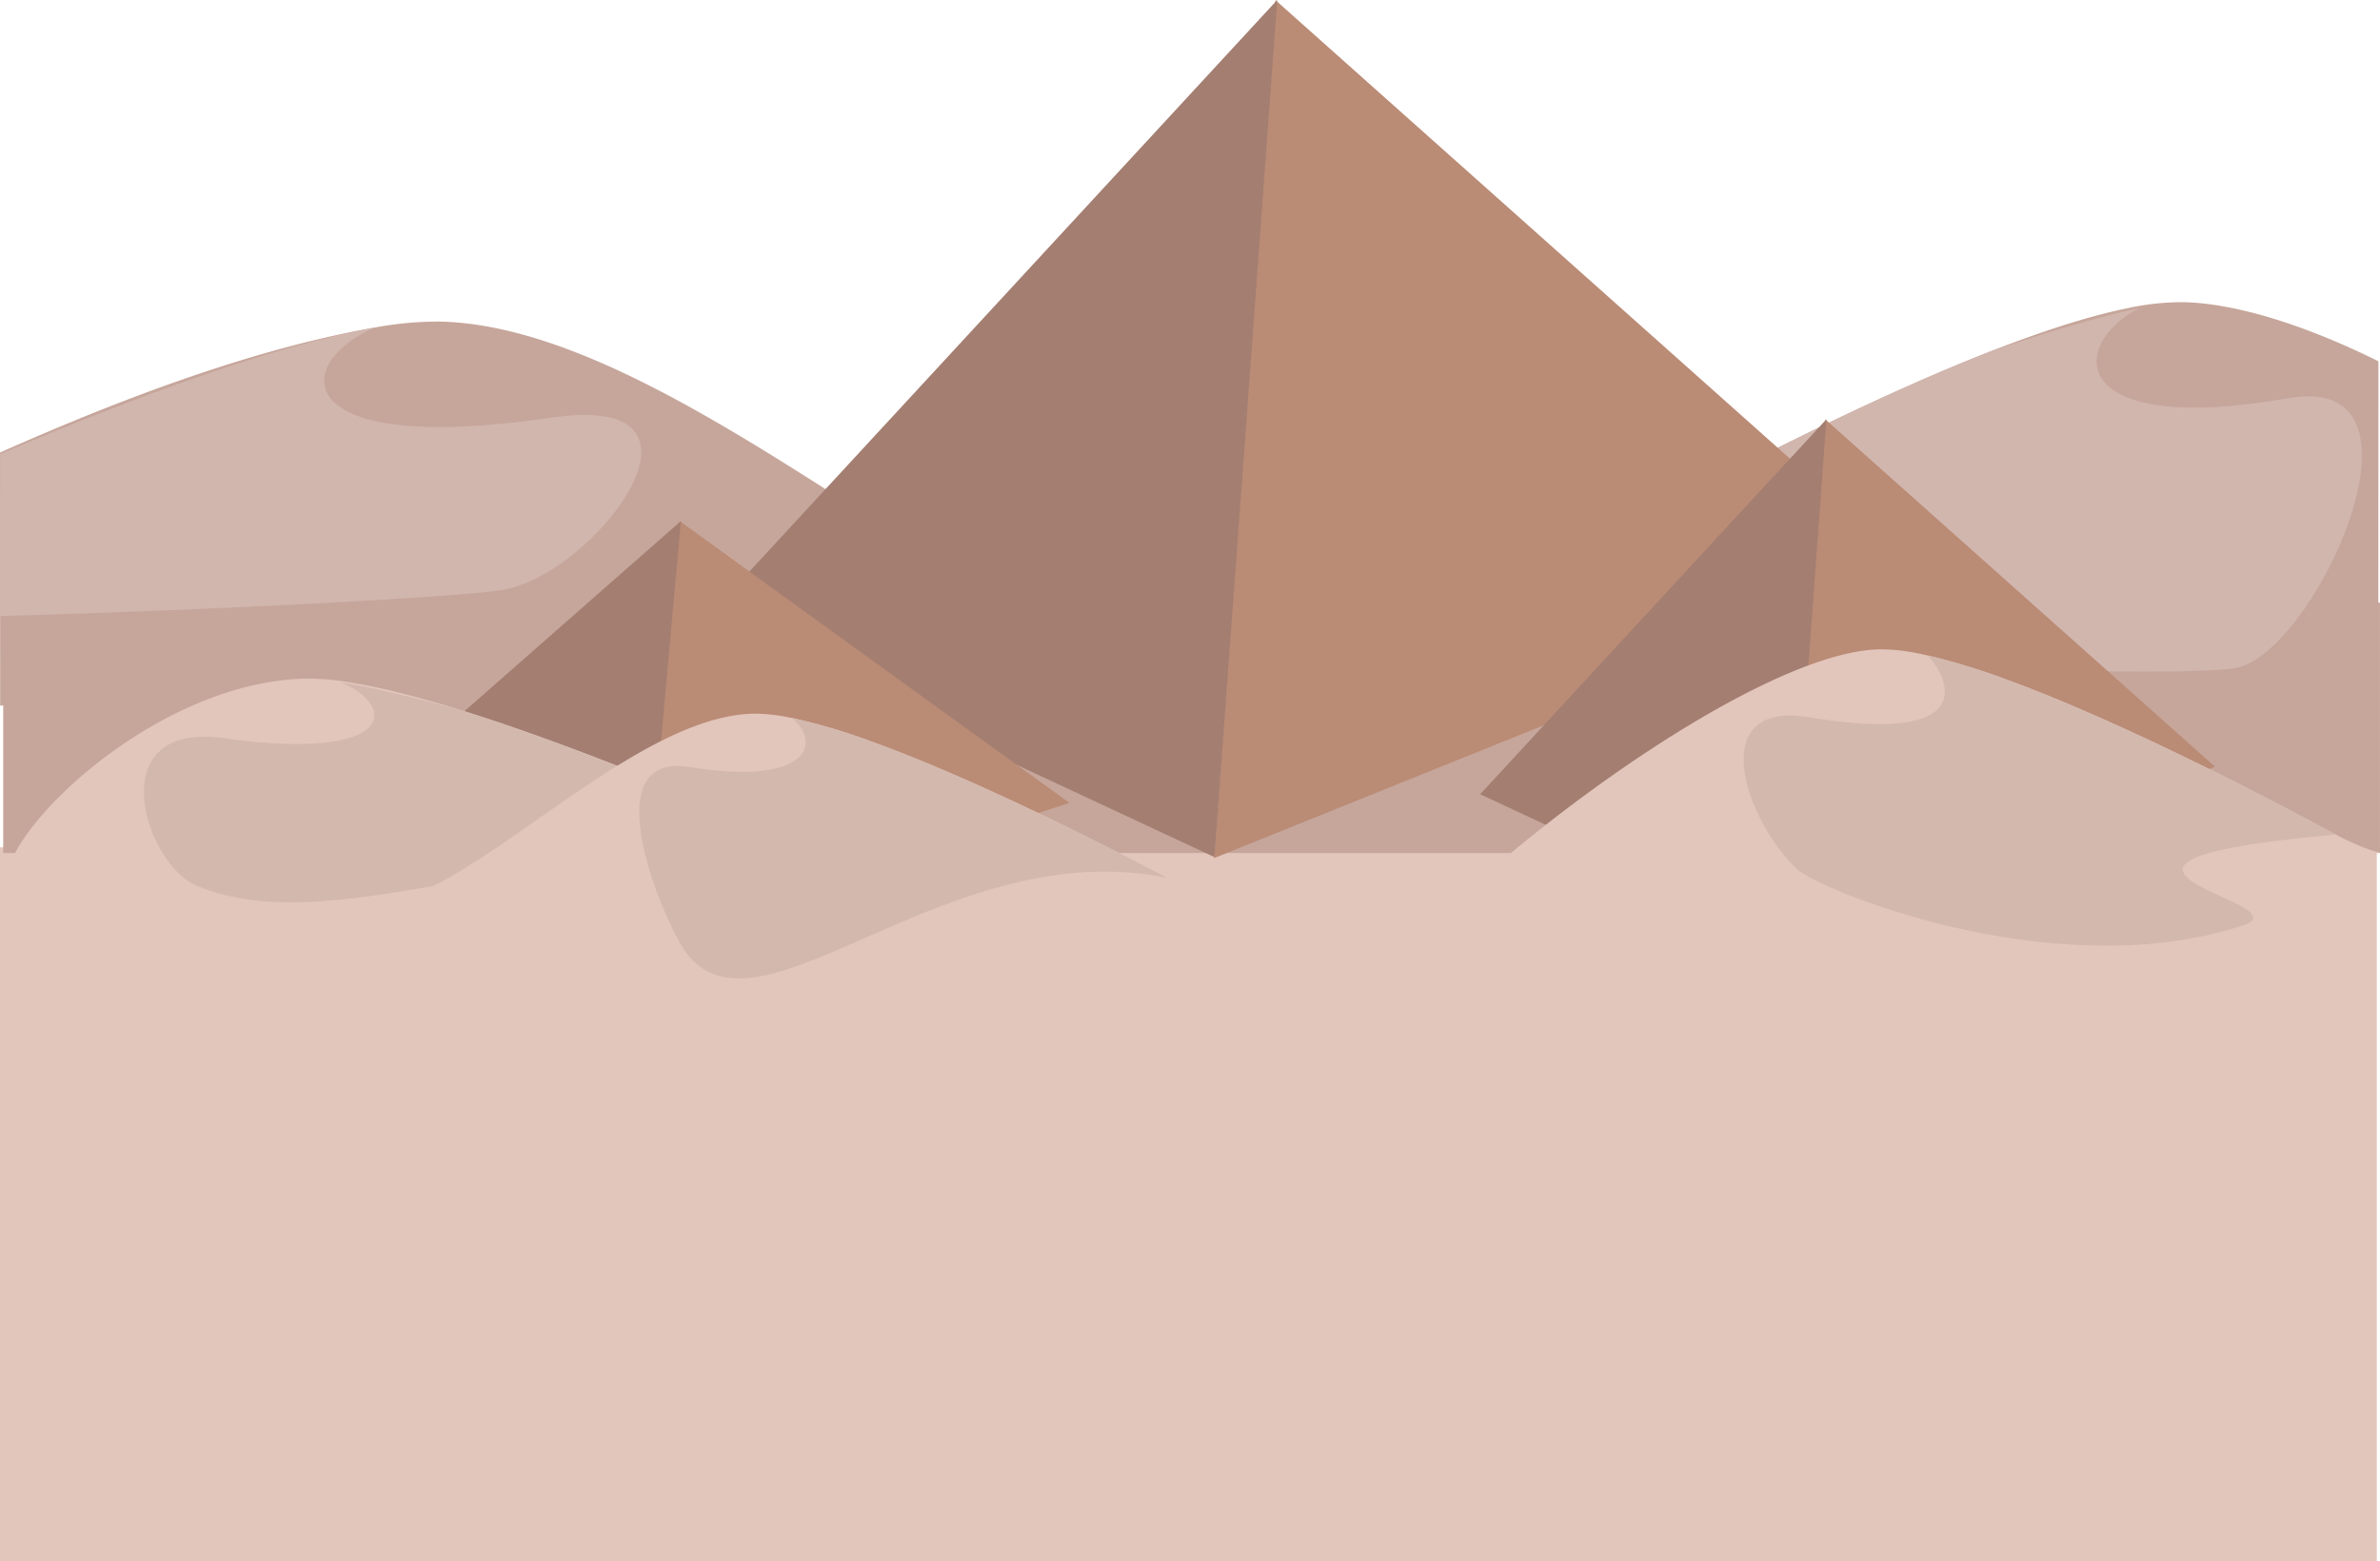 <svg xmlns="http://www.w3.org/2000/svg" viewBox="0 0 999.84 656.06"><defs><style>.cls-1{fill:#e2c5bb;}.cls-2{fill:#c6a69b;}.cls-3{fill:#d1b6ae;}.cls-4{fill:#ba8b75;}.cls-5{fill:#a37e71;}.cls-6{fill:#d3b8ae;}</style></defs><title>Fichier 7</title><g id="Calque_2" data-name="Calque 2"><g id="BACKGROUND"><rect class="cls-1" y="356.03" width="998.48" height="300.03"/><rect class="cls-2" x="1.35" y="253.23" width="998.48" height="105.18"/><path class="cls-2" d="M999.17,151.79c-30.29-15-59.46-24.3-81.91-24.83a108.27,108.27,0,0,0-23.55,2.55c-16.63,3.38-36.5,9.89-58,18.31-71.38,28-160.19,77.24-204.59,102.76l-.85.48c-16.94,9.62-27.25,12-27.25,12s225.15,26.27,396.1,43.33Z"/><path class="cls-3" d="M939.15,280.69c-25.23,4.35-222.83.72-308.83-29.63l.85-.48c44.4-25.52,133.21-74.73,204.59-102.76,24.62-8.4,46.49-14.91,62.89-18.31-29.37,14.88-31.33,54.28,62.78,37.8C1027.13,155.8,972.17,275,939.15,280.69Z"/><path class="cls-2" d="M.06,296.5c161.86-10.73,384.88-24.43,467.56-24.39-76.12-22.4-192.21-135.11-283-137a145.21,145.21,0,0,0-27.34,2.55c-51,8.93-106.51,29.93-157.26,52.47Z"/><path class="cls-3" d="M231.55,175.49c-111.27,16.48-109-22.92-74.23-37.8C115.88,145,57,166.66.06,190.74v68.11C91.24,256.3,190,251,210.36,248,249.39,242.33,309.22,164,231.55,175.49Z"/><polygon class="cls-4" points="806.27 241.14 510.06 360.55 535.82 0.05 806.27 241.14"/><polygon class="cls-5" points="510.18 360.14 296.22 260.3 536.55 0 510.18 360.14"/><polygon class="cls-4" points="449.25 337.34 269.99 395.97 285.57 218.97 449.25 337.34"/><polygon class="cls-5" points="270.06 395.77 140.57 346.75 286.02 218.95 270.06 395.77"/><polygon class="cls-4" points="930.49 322.12 751.23 394.39 766.82 176.22 930.49 322.12"/><polygon class="cls-5" points="751.3 394.14 621.82 333.72 767.26 176.19 751.3 394.14"/><path class="cls-1" d="M2.71,369.19c91.32-3.47,373.08.32,373.08.32s-8.12-1.48-21.45-7.44c-.22-.09-.44-.2-.66-.3-34.94-15.82-104.83-46.32-161-63.69-16.88-5.22-32.51-9.26-45.6-11.35a107.89,107.89,0,0,0-18.53-1.59C67,286.3,4.32,345.89,2.71,369.19Z"/><path class="cls-6" d="M82.53,372.12c61.23,25.92,157.19-29.9,271.81-10.05-.22-.09-.44-.2-.66-.3-34.94-15.82-104.83-46.32-161-63.69-19.37-5.21-36.58-9.25-49.49-11.35,23.11,9.22,24.66,33.64-49.4,23.43C42.09,303,60.57,362.82,82.53,372.12Z"/><path class="cls-1" d="M506.62,375.46S386.11,464.79,287.7,465.37c-52.82.31-94-88.82-118.58-87.74,39.71-12.44,100-76.73,147.35-77.77a71.88,71.88,0,0,1,14.26,1.42l1.87.37a246.18,246.18,0,0,1,33.2,9.8c42.52,15.33,95.27,42.06,122.54,56.4l1.28.68.51.26C500.38,374.14,506.62,375.46,506.62,375.46Z"/><path class="cls-6" d="M490.13,368.79c-94.83-19.08-174.3,76.6-203.68,28.76-9.84-16-36.47-81.67,3.29-75.27,51,8.2,55.31-10.68,42.86-20.63a246.18,246.18,0,0,1,33.2,9.8c42.52,15.33,95.27,42.06,122.54,56.4l1.28.68Z"/><path class="cls-1" d="M999.51,358.2s-151.89,36.34-276.63,52.38c-61.57,7.92-117.74.56-143.38,1.72,41.85-51.88,157.74-138.31,210-139.47a76.82,76.82,0,0,1,15.73,1.6c1.5.28,3,.6,4.62,1A280.56,280.56,0,0,1,844,285.91c47.7,17.59,107.07,48.46,136.74,64.46.19.1.37.21.55.29l0,0C992.62,356.71,999.51,358.2,999.51,358.2Z"/><path class="cls-6" d="M981.28,350.66c-135,12.2-11.1,28.88-38.92,38.12-78.68,26.13-178.33-15-187.4-23.56-22-20.75-39-71.15,5-63.84,69.37,11.53,60.37-14.39,49.93-26A280.56,280.56,0,0,1,844,285.91c47.7,17.59,107.07,48.46,136.74,64.46C980.92,350.47,981.1,350.58,981.28,350.66Z"/></g></g></svg>